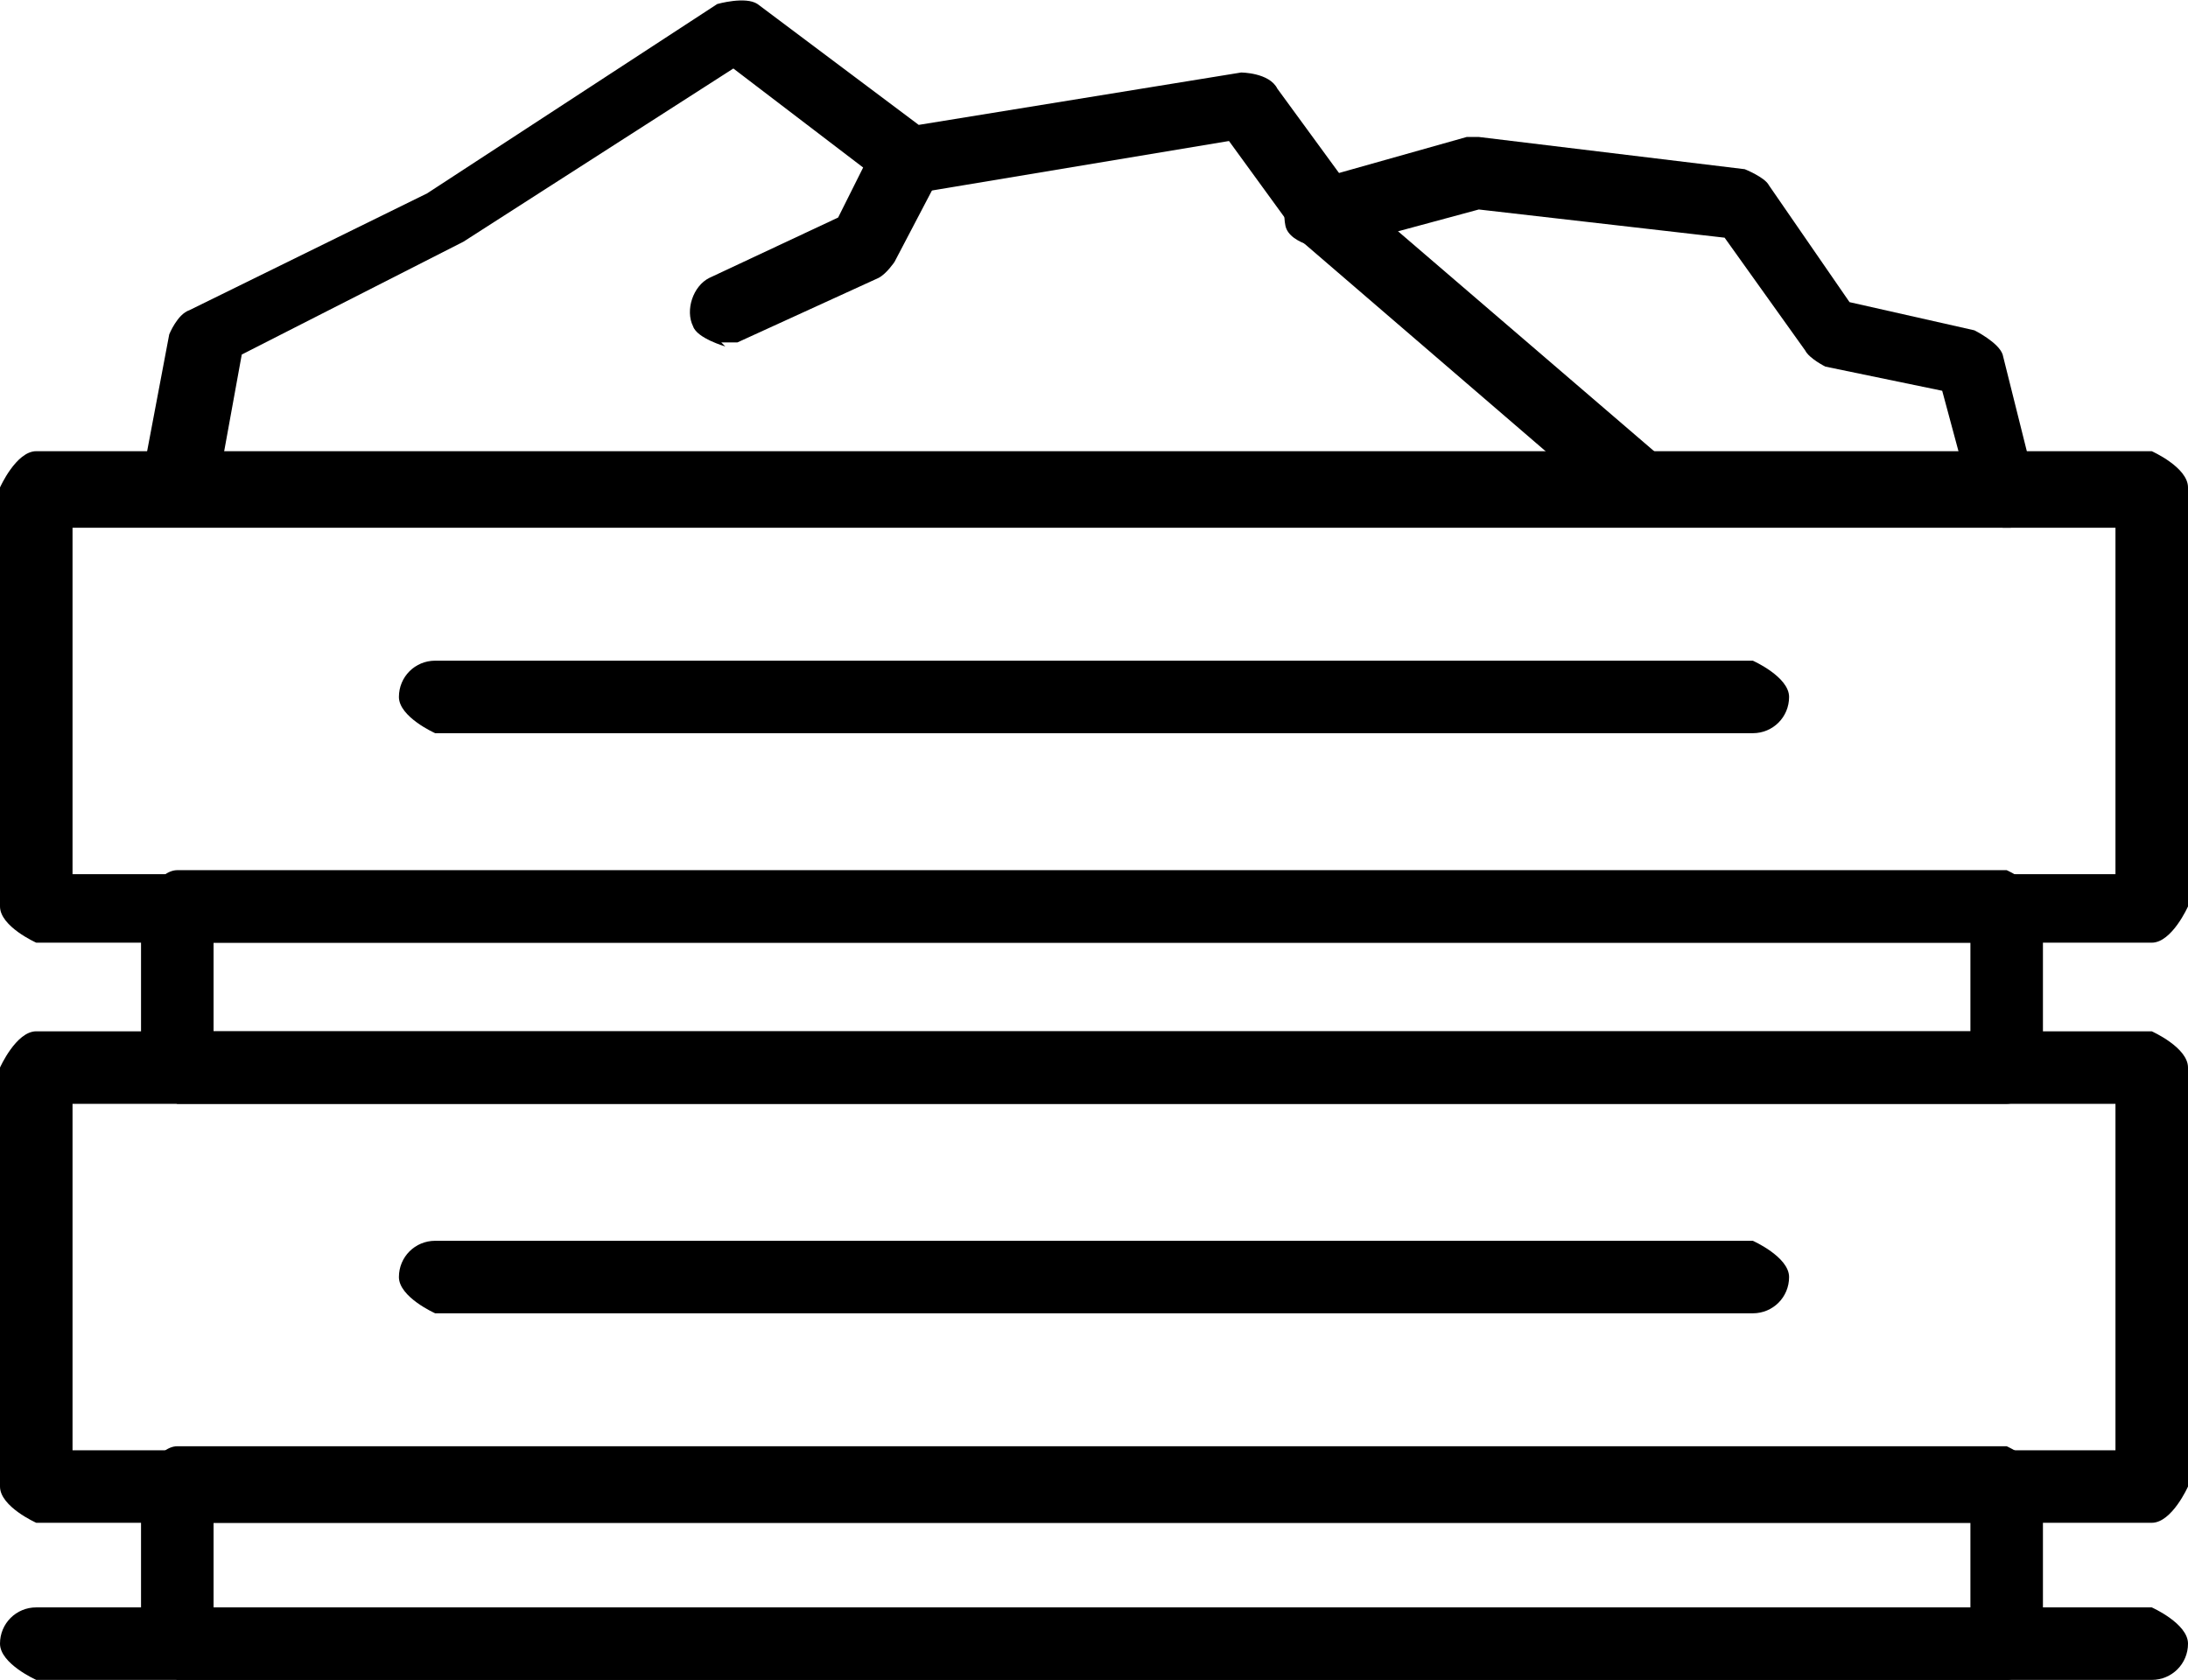 <?xml version="1.0" encoding="UTF-8"?>
<svg id="Camada_2" data-name="Camada 2" xmlns="http://www.w3.org/2000/svg" viewBox="0 0 5.43 4.17">
  <g id="Layer_1" data-name="Layer 1">
    <g>
      <path d="M5.34,2.34H.09s-.09-.04-.09-.09v-1.04s.04-.09.09-.09h5.25s.09.04.09.09v1.04s-.04.09-.09.09ZM.18,2.17h5.07v-.86H.18v.86Z"/>
      <path d="M5.34,3.78H.09s-.09-.04-.09-.09v-1.04s.04-.09.09-.09h5.25s.09.04.09.09v1.04s-.04.09-.09.09ZM.18,3.6h5.07v-.86H.18v.86Z"/>
      <path d="M4.98,2.74H.44s-.09-.04-.09-.09v-.4s.04-.09.09-.09h4.54s.09.04.09.09v.4s-.04.09-.09.09ZM.53,2.56h4.36v-.22H.53v.22Z"/>
      <path d="M4.98,4.17H.44s-.09-.04-.09-.09v-.4s.04-.09.09-.09h4.54s.09.04.09.09v.4s-.04.09-.09.09ZM.53,4h4.36v-.22H.53v.22Z"/>
      <path d="M5.34,4.17H.09s-.09-.04-.09-.09.04-.09.09-.09h5.25s.09.04.09.09-.04.09-.09.09Z"/>
      <path d="M.44,1.3s-.01,0-.02,0c-.05,0-.08-.05-.07-.1l.07-.37s.02-.05.05-.06l.59-.29L1.78.01s.07-.02.1,0l.4.3.8-.13s.07,0,.09.04l.19.26.78.67s.04.09,0,.12c-.03.04-.09.04-.13,0l-.79-.68s0,0-.01-.02l-.16-.22-.78.13s-.05,0-.07-.02l-.38-.29-.67.43s0,0,0,0l-.55.28-.06.33s-.05.07-.09.07Z"/>
      <path d="M4.98,1.3s-.08-.03-.09-.07l-.07-.26-.29-.06s-.04-.02-.05-.04l-.2-.28-.61-.07-.37.1s-.1-.01-.11-.06c-.01-.05.01-.1.06-.11l.39-.11s.02,0,.03,0l.66.08s.05.02.06.04l.2.29.31.07s.06.03.07.06l.08.32s-.02.1-.06.11c0,0-.01,0-.02,0Z"/>
      <path d="M1.8.86s-.07-.02-.08-.05c-.02-.04,0-.1.04-.12l.32-.15.09-.18s.08-.06.12-.04c.04.02.06.08.04.12l-.11.21s-.02.03-.04.04l-.35.16s-.02,0-.04,0Z"/>
      <path d="M4.35,1.82H1.08s-.09-.04-.09-.09.04-.09.09-.09h3.27s.09.04.09.09-.04.09-.09.09Z"/>
      <path d="M4.35,3.26H1.08s-.09-.04-.09-.09.04-.09.09-.09h3.27s.09.04.09.09-.04.09-.09.09Z"/>
    </g>
  </g>
</svg>